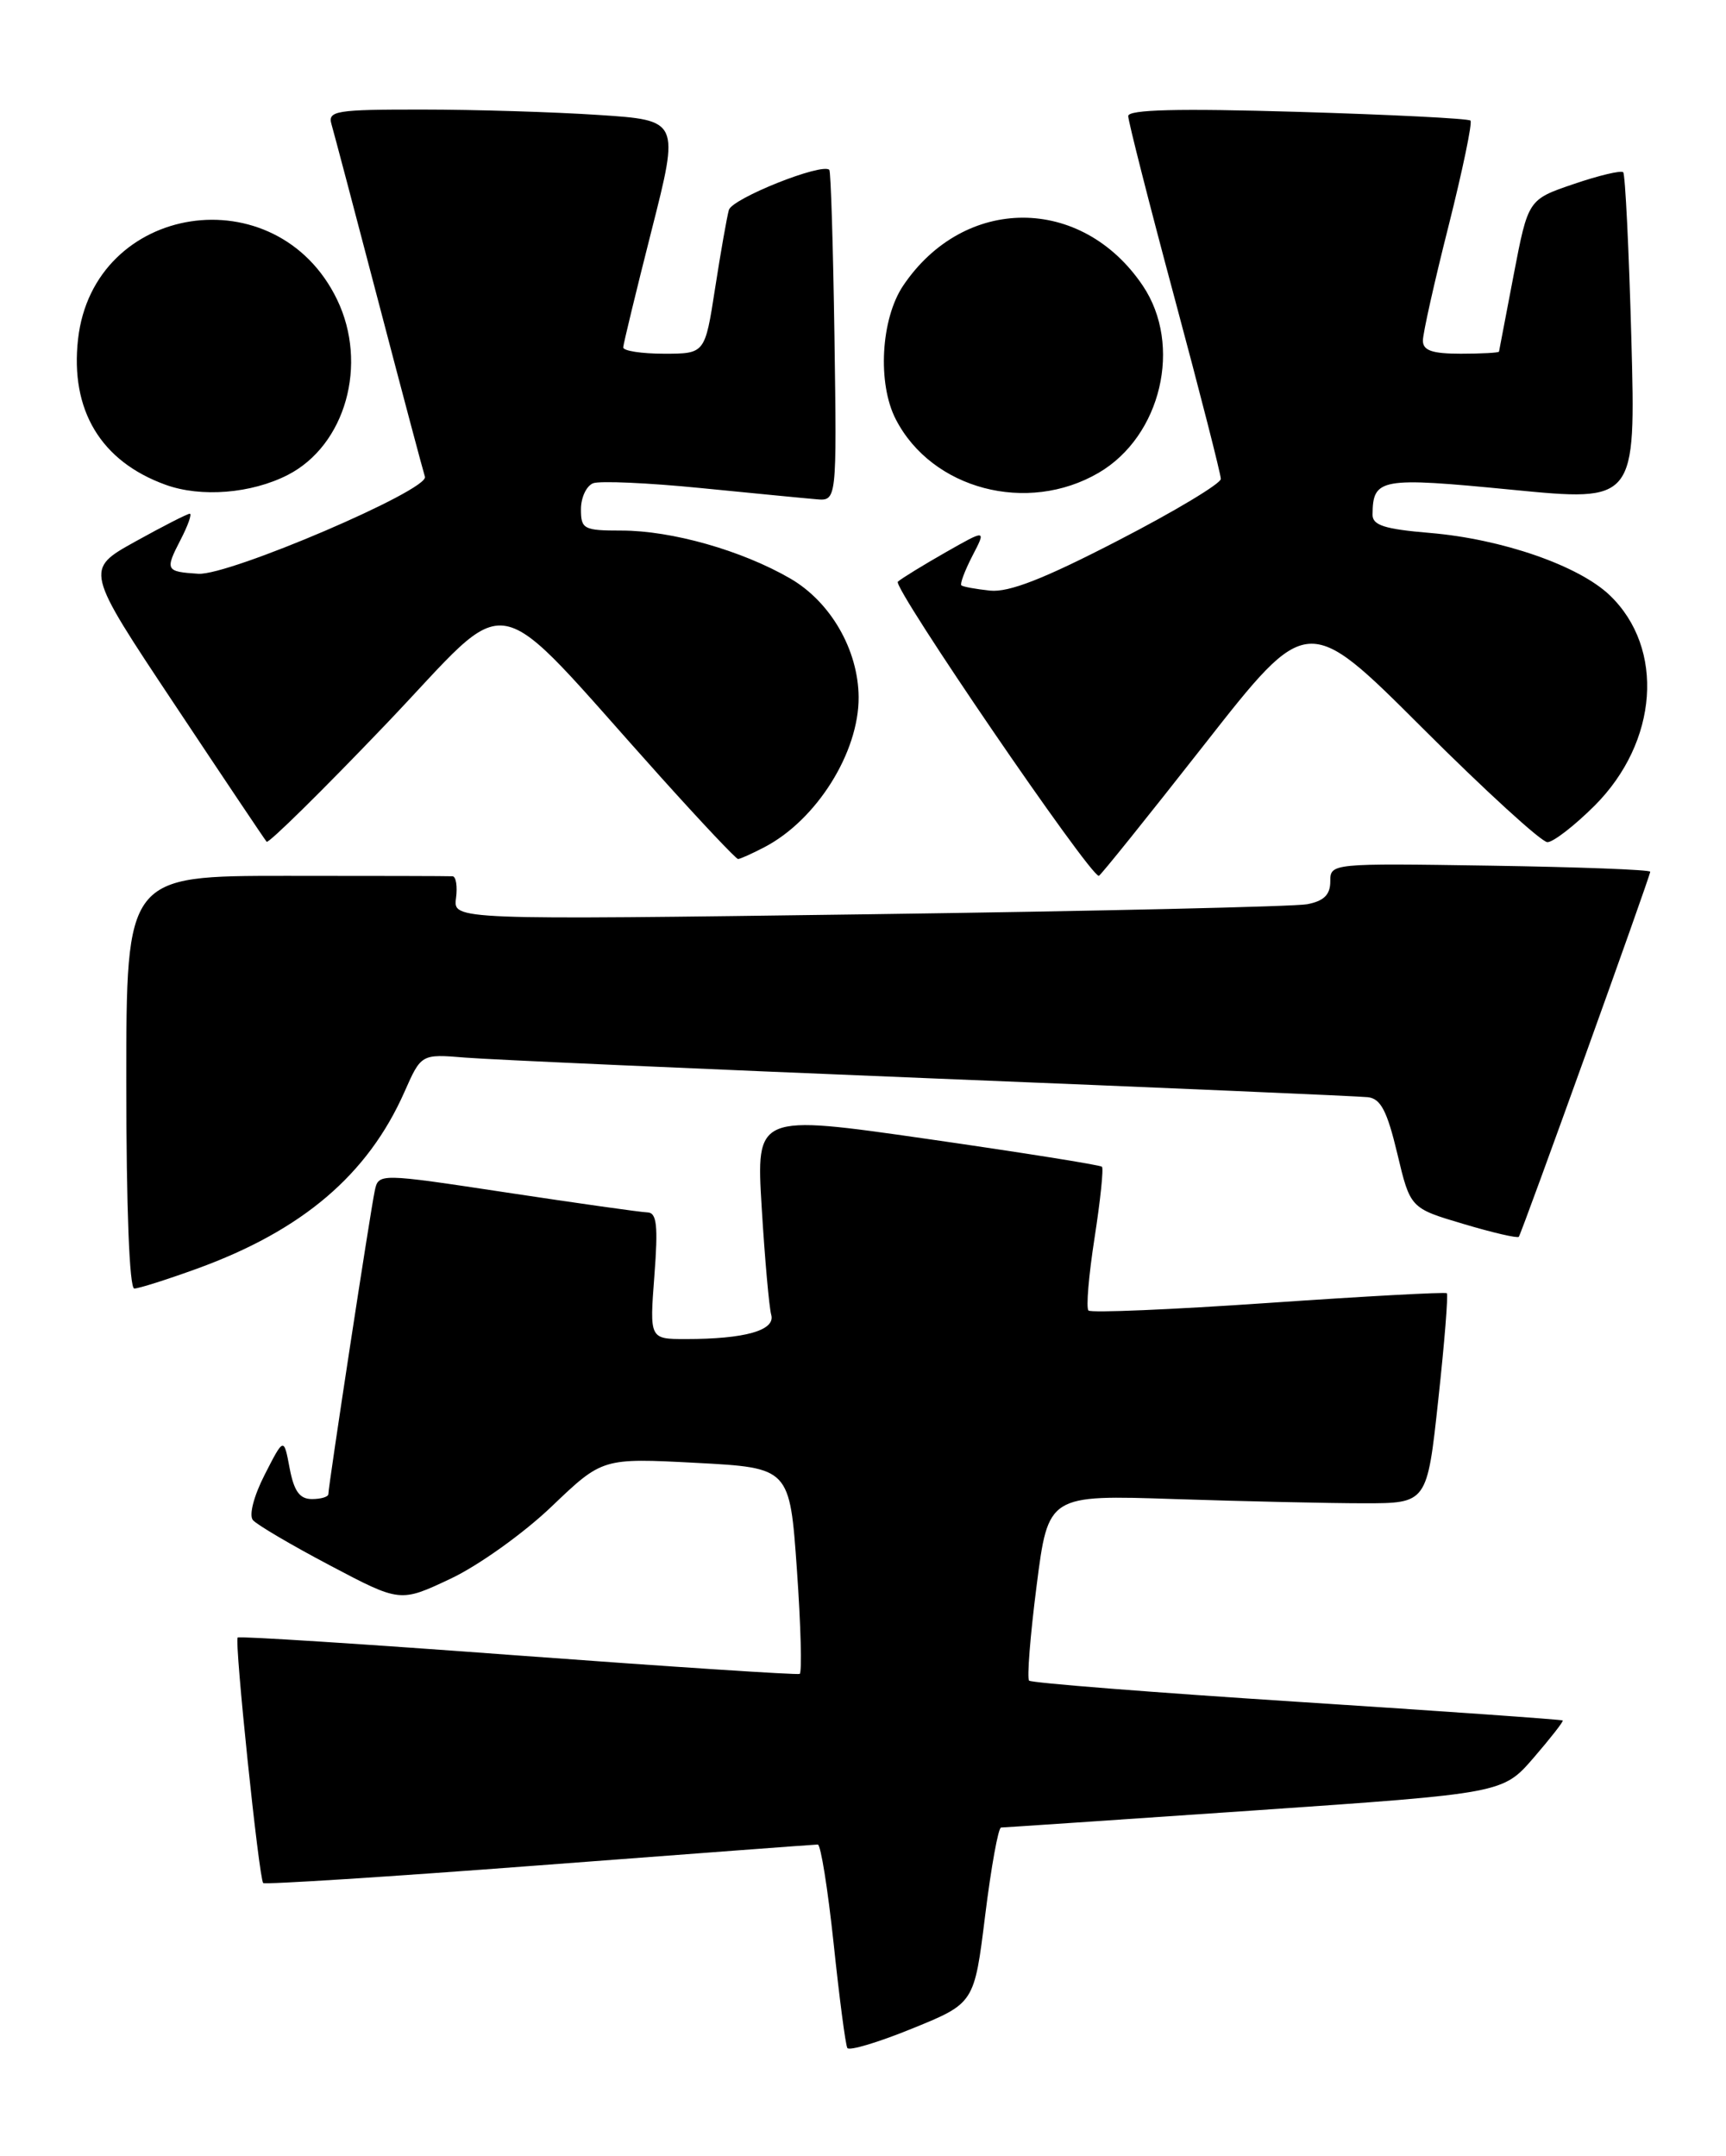 <?xml version="1.0" encoding="UTF-8" standalone="no"?>
<!DOCTYPE svg PUBLIC "-//W3C//DTD SVG 1.1//EN" "http://www.w3.org/Graphics/SVG/1.1/DTD/svg11.dtd" >
<svg xmlns="http://www.w3.org/2000/svg" xmlns:xlink="http://www.w3.org/1999/xlink" version="1.1" viewBox="0 0 205 256">
 <g >
 <path fill="currentColor"
d=" M 117.01 227.43 C 117.72 221.70 118.57 217.00 118.90 217.00 C 119.23 217.00 132.77 216.08 149.00 214.97 C 178.50 212.94 178.50 212.94 182.15 208.72 C 184.15 206.40 185.71 204.41 185.61 204.29 C 185.50 204.18 171.31 203.18 154.07 202.07 C 136.83 200.96 122.50 199.83 122.23 199.56 C 121.96 199.30 122.36 194.22 123.12 188.29 C 124.50 177.50 124.50 177.50 139.50 178.00 C 147.75 178.27 157.87 178.50 162.00 178.50 C 169.50 178.50 169.50 178.50 170.83 166.17 C 171.57 159.39 172.02 153.71 171.84 153.56 C 171.65 153.40 162.12 153.92 150.66 154.71 C 139.19 155.50 129.57 155.91 129.28 155.61 C 128.98 155.32 129.31 151.44 130.00 147.00 C 130.69 142.56 131.09 138.75 130.88 138.54 C 130.67 138.33 121.34 136.85 110.15 135.24 C 89.80 132.32 89.80 132.32 90.47 143.41 C 90.84 149.51 91.35 155.23 91.60 156.12 C 92.12 157.97 88.49 159.00 81.45 159.00 C 77.15 159.00 77.15 159.00 77.72 151.50 C 78.18 145.49 78.01 143.99 76.89 143.96 C 76.13 143.94 68.63 142.88 60.23 141.61 C 44.96 139.30 44.96 139.30 44.51 141.40 C 44.01 143.69 39.00 176.46 39.00 177.41 C 39.00 177.74 38.12 178.00 37.05 178.00 C 35.59 178.00 34.92 177.07 34.40 174.33 C 33.71 170.66 33.71 170.66 31.45 175.08 C 30.14 177.64 29.55 179.92 30.04 180.50 C 30.51 181.05 34.64 183.48 39.21 185.89 C 47.53 190.28 47.53 190.28 53.51 187.46 C 56.81 185.91 62.21 182.05 65.52 178.88 C 71.55 173.12 71.55 173.12 82.67 173.70 C 93.80 174.29 93.80 174.29 94.65 186.39 C 95.12 193.05 95.26 198.62 94.98 198.76 C 94.69 198.90 79.62 197.91 61.50 196.57 C 43.38 195.22 28.40 194.26 28.23 194.44 C 27.82 194.85 30.76 223.09 31.26 223.59 C 31.46 223.79 46.22 222.85 64.06 221.49 C 81.90 220.14 96.78 219.02 97.13 219.02 C 97.48 219.01 98.32 224.29 99.01 230.75 C 99.69 237.21 100.42 242.80 100.64 243.18 C 100.85 243.55 104.33 242.51 108.37 240.86 C 115.72 237.87 115.72 237.87 117.01 227.43 Z  M 23.38 150.65 C 35.92 146.10 43.69 139.48 48.04 129.65 C 50.03 125.15 50.03 125.15 55.26 125.58 C 58.14 125.82 83.00 126.92 110.50 128.04 C 138.00 129.15 161.38 130.16 162.46 130.28 C 163.99 130.45 164.75 131.91 165.96 136.98 C 167.50 143.46 167.50 143.46 173.81 145.33 C 177.28 146.37 180.24 147.05 180.39 146.86 C 180.76 146.37 196.00 104.04 196.00 103.51 C 196.00 103.27 187.45 102.95 177.00 102.79 C 158.08 102.50 158.00 102.51 158.00 104.67 C 158.00 106.24 157.24 106.99 155.25 107.37 C 153.74 107.65 130.30 108.19 103.16 108.56 C 53.83 109.23 53.83 109.23 54.16 106.66 C 54.35 105.25 54.16 104.07 53.75 104.05 C 53.34 104.02 44.45 104.00 34.00 104.00 C 15.00 104.00 15.00 104.00 15.00 128.50 C 15.00 143.39 15.37 153.00 15.95 153.00 C 16.48 153.00 19.82 151.94 23.38 150.65 Z  M 143.05 88.40 C 155.28 72.80 155.28 72.80 168.90 86.40 C 176.39 93.88 183.09 100.00 183.79 100.00 C 184.48 100.00 187.00 98.05 189.39 95.67 C 196.96 88.10 197.76 76.98 191.20 70.69 C 187.52 67.16 178.39 64.00 169.82 63.28 C 164.45 62.83 163.00 62.37 163.02 61.10 C 163.06 56.78 163.93 56.63 179.54 58.15 C 194.28 59.59 194.28 59.59 193.76 40.25 C 193.47 29.60 193.03 20.70 192.79 20.45 C 192.54 20.21 189.90 20.83 186.92 21.85 C 181.50 23.69 181.50 23.69 179.79 32.59 C 178.85 37.49 178.06 41.61 178.04 41.75 C 178.02 41.89 175.97 42.00 173.50 42.00 C 170.09 42.00 169.00 41.62 169.00 40.44 C 169.00 39.58 170.37 33.45 172.05 26.82 C 173.72 20.19 174.89 14.56 174.65 14.32 C 174.41 14.07 165.16 13.61 154.10 13.28 C 139.88 12.86 134.00 13.01 134.00 13.78 C 134.00 14.38 136.47 24.10 139.50 35.37 C 142.53 46.64 145.00 56.31 145.00 56.87 C 145.00 57.42 139.53 60.71 132.84 64.16 C 124.01 68.73 119.84 70.36 117.59 70.13 C 115.89 69.95 114.35 69.67 114.18 69.50 C 114.00 69.33 114.59 67.76 115.49 66.01 C 117.14 62.84 117.14 62.84 112.32 65.58 C 109.67 67.09 107.11 68.66 106.64 69.07 C 105.95 69.67 129.41 104.00 130.51 104.00 C 130.68 104.00 136.32 96.98 143.05 88.40 Z  M 90.80 100.59 C 96.99 97.36 102.02 89.34 101.98 82.78 C 101.94 77.16 98.65 71.46 93.84 68.68 C 88.10 65.36 79.78 63.00 73.82 63.00 C 69.33 63.00 69.00 62.83 69.00 60.47 C 69.00 59.08 69.65 57.69 70.45 57.38 C 71.24 57.08 76.98 57.33 83.20 57.95 C 89.41 58.56 95.60 59.17 96.94 59.28 C 99.39 59.50 99.39 59.50 99.11 40.00 C 98.95 29.27 98.68 20.35 98.50 20.17 C 97.64 19.30 86.96 23.56 86.57 24.93 C 86.33 25.79 85.59 29.99 84.93 34.25 C 83.73 42.00 83.73 42.00 78.86 42.00 C 76.19 42.00 74.01 41.66 74.02 41.25 C 74.04 40.84 75.55 34.60 77.38 27.39 C 80.71 14.28 80.71 14.28 71.10 13.65 C 65.82 13.30 56.41 13.01 50.18 13.01 C 39.88 13.00 38.91 13.16 39.37 14.75 C 39.65 15.71 42.18 25.27 44.99 36.00 C 47.80 46.73 50.27 56.00 50.47 56.61 C 50.98 58.18 27.18 68.37 23.55 68.13 C 19.67 67.88 19.58 67.71 21.45 64.09 C 22.33 62.39 22.82 61.00 22.54 61.00 C 22.26 61.00 19.34 62.49 16.06 64.31 C 10.08 67.63 10.08 67.63 20.68 83.56 C 26.51 92.33 31.45 99.70 31.67 99.95 C 31.88 100.19 38.25 93.93 45.81 86.02 C 61.35 69.77 57.61 69.06 78.46 92.25 C 83.28 97.61 87.42 102.00 87.66 102.00 C 87.90 102.00 89.31 101.37 90.80 100.59 Z  M 34.17 56.40 C 41.04 52.88 43.75 43.25 40.03 35.56 C 32.86 20.75 11.10 24.08 9.27 40.27 C 8.32 48.70 11.97 54.78 19.66 57.56 C 23.87 59.09 29.84 58.61 34.17 56.40 Z  M 130.49 56.14 C 137.92 51.80 140.48 40.97 135.73 33.92 C 128.48 23.16 114.52 23.16 107.27 33.92 C 104.62 37.87 104.19 45.54 106.40 49.80 C 110.69 58.11 122.02 61.09 130.49 56.14 Z "/>
</g>
</svg>